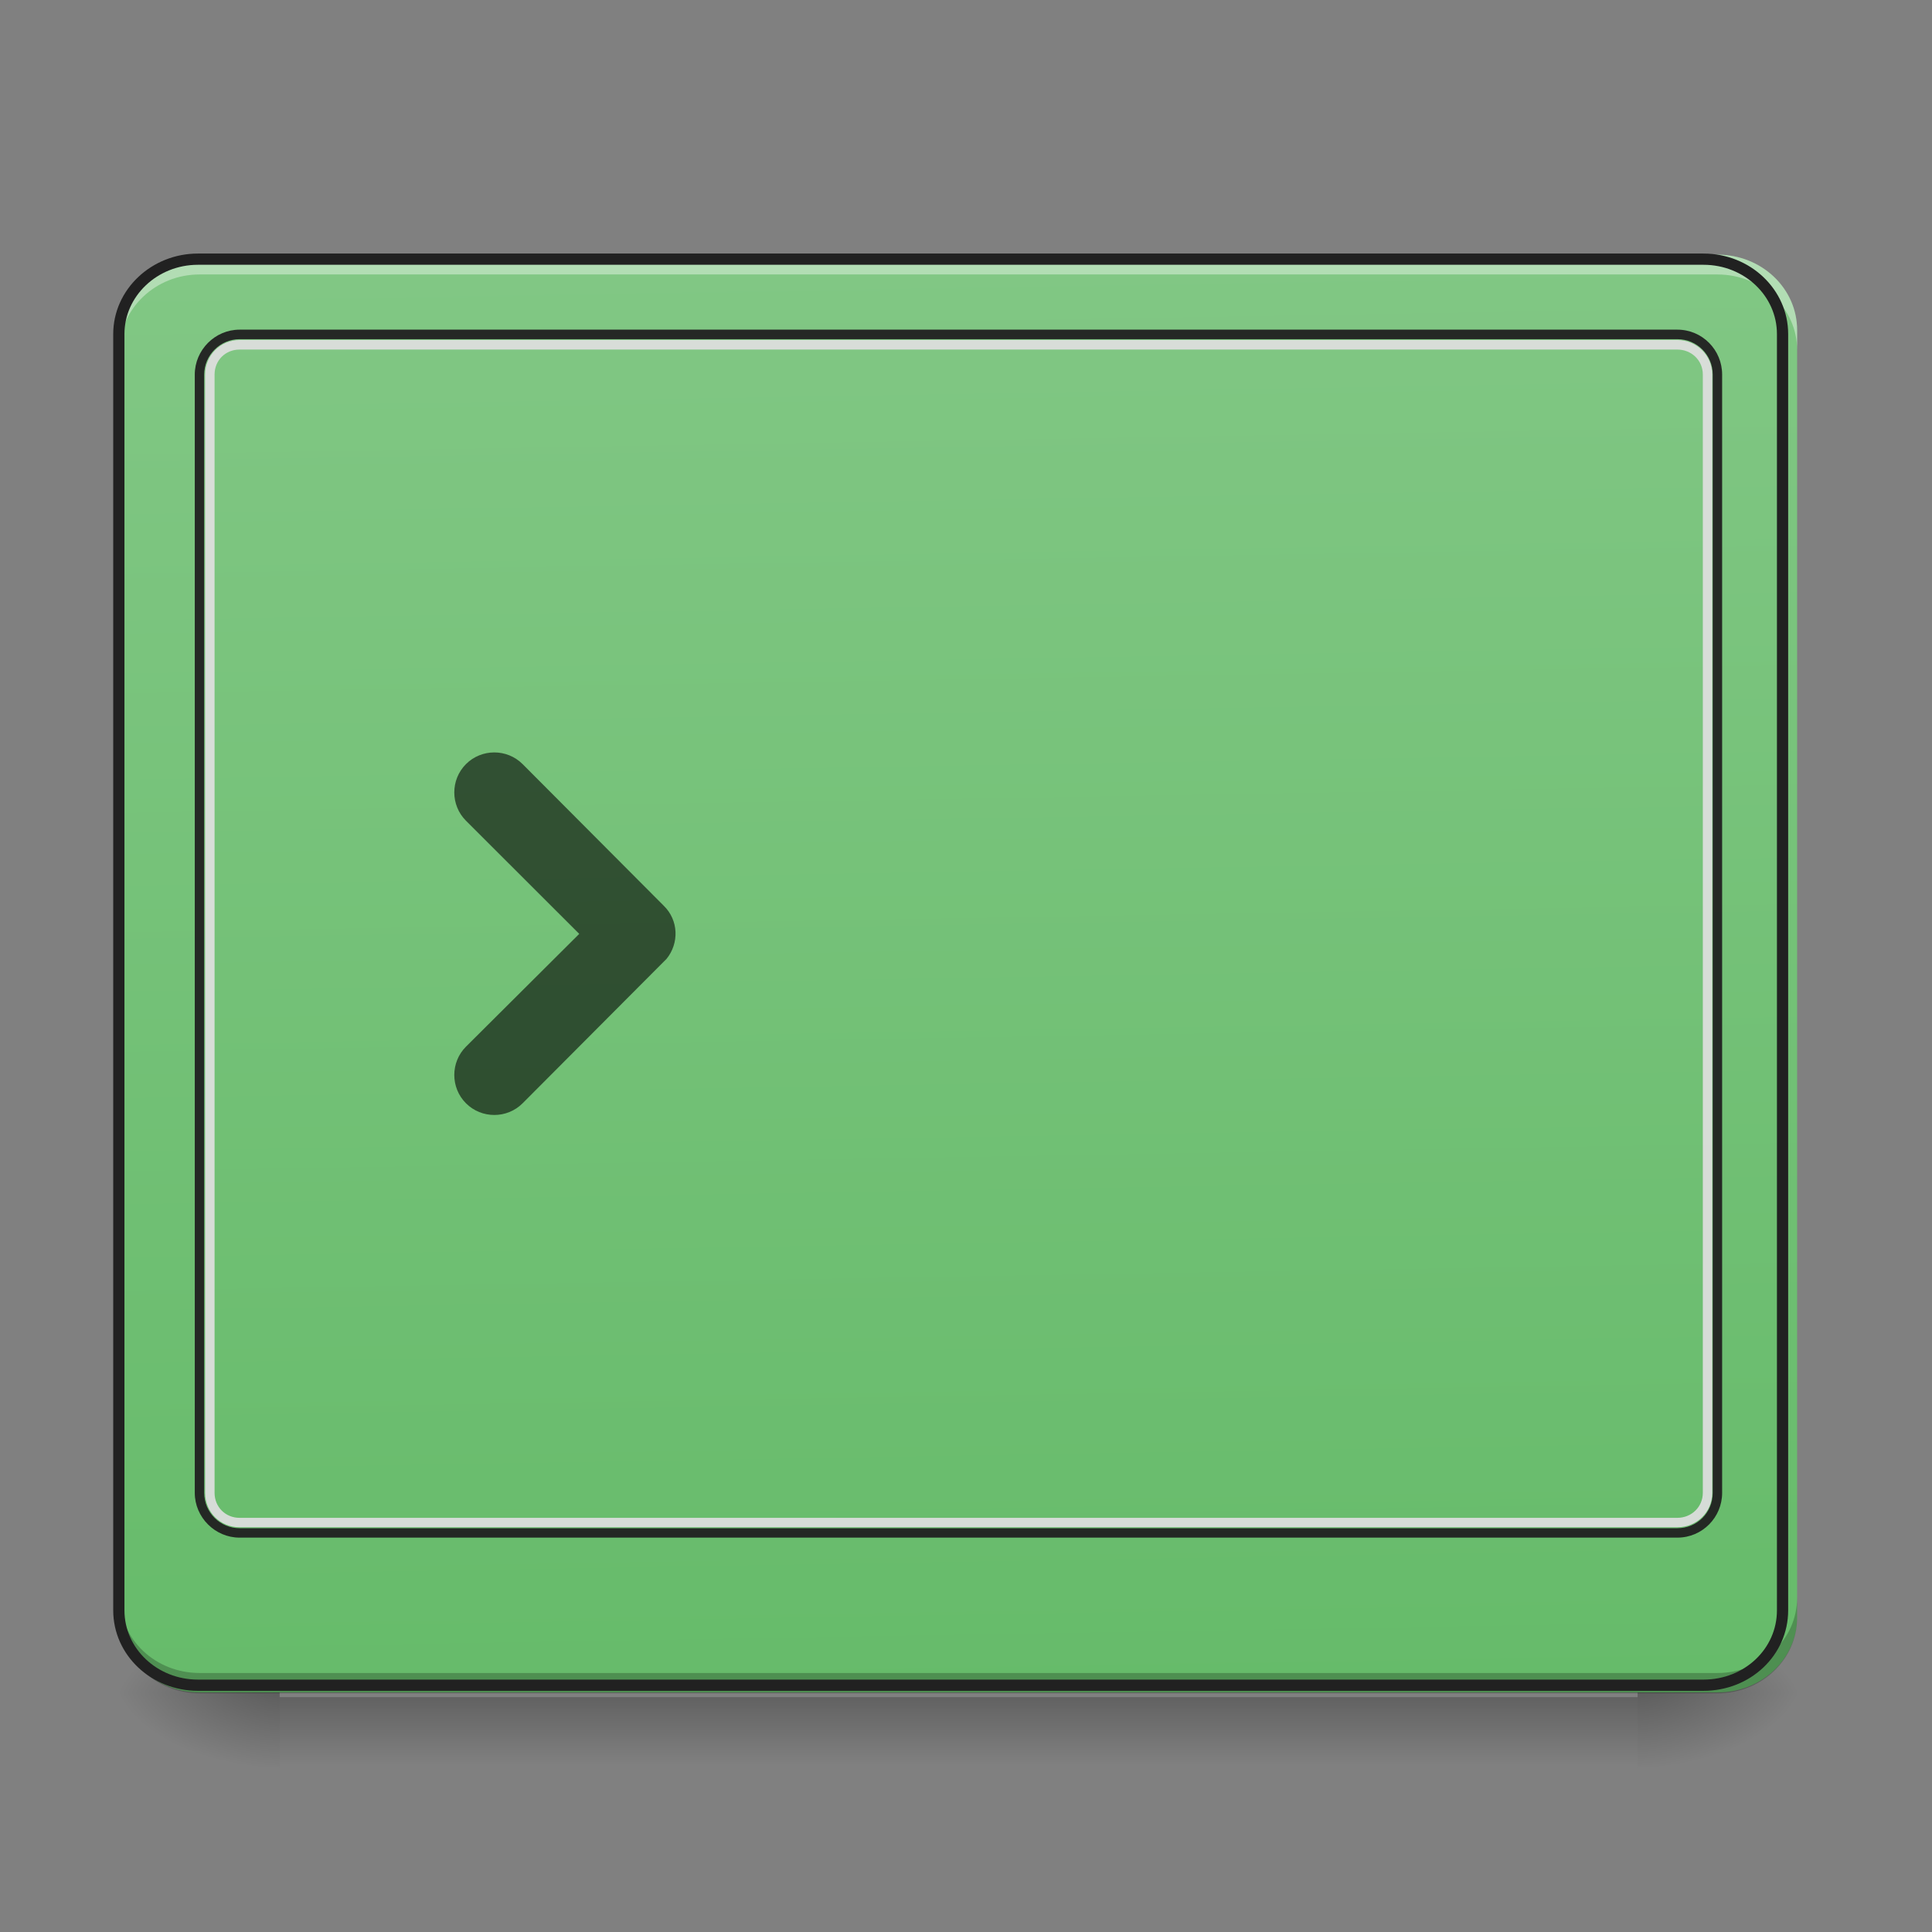<?xml version="1.0" encoding="UTF-8"?>
<svg xmlns="http://www.w3.org/2000/svg" xmlns:xlink="http://www.w3.org/1999/xlink" width="16pt" height="16pt" viewBox="0 0 16 16" version="1.1">
<rect x="0" y="0" width="16" height="16" fill="#808080" stroke="none"/>
<defs>
<linearGradient id="linear0" gradientUnits="userSpaceOnUse" x1="254" y1="233.5" x2="254" y2="254.667" gradientTransform="matrix(0.031,0,0,0.031,-0.331,6.719)">
<stop offset="0" style="stop-color:rgb(0%,0%,0%);stop-opacity:0.275;"/>
<stop offset="1" style="stop-color:rgb(0%,0%,0%);stop-opacity:0;"/>
</linearGradient>
<radialGradient id="radial0" gradientUnits="userSpaceOnUse" cx="450.909" cy="189.579" fx="450.909" fy="189.579" r="21.167" gradientTransform="matrix(0,-0.039,-0.07,-0,26.727,31.798)">
<stop offset="0" style="stop-color:rgb(0%,0%,0%);stop-opacity:0.314;"/>
<stop offset="0.222" style="stop-color:rgb(0%,0%,0%);stop-opacity:0.275;"/>
<stop offset="1" style="stop-color:rgb(0%,0%,0%);stop-opacity:0;"/>
</radialGradient>
<radialGradient id="radial1" gradientUnits="userSpaceOnUse" cx="450.909" cy="189.579" fx="450.909" fy="189.579" r="21.167" gradientTransform="matrix(-0,0.039,0.07,0,-10.85,-3.764)">
<stop offset="0" style="stop-color:rgb(0%,0%,0%);stop-opacity:0.314;"/>
<stop offset="0.222" style="stop-color:rgb(0%,0%,0%);stop-opacity:0.275;"/>
<stop offset="1" style="stop-color:rgb(0%,0%,0%);stop-opacity:0;"/>
</radialGradient>
<radialGradient id="radial2" gradientUnits="userSpaceOnUse" cx="450.909" cy="189.579" fx="450.909" fy="189.579" r="21.167" gradientTransform="matrix(-0,-0.039,0.07,-0,-10.85,31.798)">
<stop offset="0" style="stop-color:rgb(0%,0%,0%);stop-opacity:0.314;"/>
<stop offset="0.222" style="stop-color:rgb(0%,0%,0%);stop-opacity:0.275;"/>
<stop offset="1" style="stop-color:rgb(0%,0%,0%);stop-opacity:0;"/>
</radialGradient>
<radialGradient id="radial3" gradientUnits="userSpaceOnUse" cx="450.909" cy="189.579" fx="450.909" fy="189.579" r="21.167" gradientTransform="matrix(0,0.039,-0.07,0,26.727,-3.764)">
<stop offset="0" style="stop-color:rgb(0%,0%,0%);stop-opacity:0.314;"/>
<stop offset="0.222" style="stop-color:rgb(0%,0%,0%);stop-opacity:0.275;"/>
<stop offset="1" style="stop-color:rgb(0%,0%,0%);stop-opacity:0;"/>
</radialGradient>
<linearGradient id="linear1" gradientUnits="userSpaceOnUse" x1="306.753" y1="-16.485" x2="305.955" y2="-141.415" gradientTransform="matrix(0.036,0,0,0.095,-2.455,15.588)">
<stop offset="0" style="stop-color:rgb(40%,73.333%,41.569%);stop-opacity:1;"/>
<stop offset="1" style="stop-color:rgb(50.588%,78.039%,51.765%);stop-opacity:1;"/>
</linearGradient>
</defs>
<g id="surface1">
<path style=" stroke:none;fill-rule:nonzero;fill:url(#linear0);" d="M 2.316 14.055 L 13.562 14.055 L 13.562 14.68 L 2.316 14.68 Z M 2.316 14.055 "/>
<path style=" stroke:none;fill-rule:nonzero;fill:url(#radial0);" d="M 13.562 14.016 L 14.883 14.016 L 14.883 13.355 L 13.562 13.355 Z M 13.562 14.016 "/>
<path style=" stroke:none;fill-rule:nonzero;fill:url(#radial1);" d="M 2.316 14.016 L 0.992 14.016 L 0.992 14.68 L 2.316 14.68 Z M 2.316 14.016 "/>
<path style=" stroke:none;fill-rule:nonzero;fill:url(#radial2);" d="M 2.316 14.016 L 0.992 14.016 L 0.992 13.355 L 2.316 13.355 Z M 2.316 14.016 "/>
<path style=" stroke:none;fill-rule:nonzero;fill:url(#radial3);" d="M 13.562 14.016 L 14.883 14.016 L 14.883 14.68 L 13.562 14.68 Z M 13.562 14.016 "/>
<path style=" stroke:none;fill-rule:nonzero;fill:url(#linear1);" d="M 1.652 2.109 L 14.223 2.109 C 14.59 2.109 14.883 2.391 14.883 2.734 L 14.883 13.391 C 14.883 13.738 14.59 14.016 14.223 14.016 L 1.652 14.016 C 1.289 14.016 0.992 13.738 0.992 13.391 L 0.992 2.734 C 0.992 2.391 1.289 2.109 1.652 2.109 Z M 1.652 2.109 "/>
<path style=" stroke:none;fill-rule:nonzero;fill:rgb(0%,0%,0%);fill-opacity:0.588;" d="M 4.328 6.328 C 4.199 6.199 3.988 6.199 3.859 6.328 C 3.73 6.457 3.73 6.668 3.859 6.797 L 4.797 7.734 L 3.859 8.668 C 3.73 8.797 3.73 9.008 3.859 9.137 C 3.988 9.266 4.199 9.266 4.328 9.137 L 5.496 7.965 C 5.504 7.957 5.512 7.949 5.52 7.941 C 5.625 7.812 5.621 7.621 5.496 7.5 Z M 4.328 6.328 "/>
<path style=" stroke:none;fill-rule:nonzero;fill:rgb(100%,100%,100%);fill-opacity:0.392;" d="M 1.652 2.109 C 1.289 2.109 0.992 2.387 0.992 2.734 L 0.992 2.898 C 0.992 2.555 1.289 2.273 1.652 2.273 L 14.223 2.273 C 14.59 2.273 14.883 2.555 14.883 2.898 L 14.883 2.734 C 14.883 2.387 14.59 2.109 14.223 2.109 Z M 1.652 2.109 "/>
<path style=" stroke:none;fill-rule:nonzero;fill:rgb(0%,0%,0%);fill-opacity:0.235;" d="M 1.652 14.023 C 1.289 14.023 0.992 13.742 0.992 13.398 L 0.992 13.23 C 0.992 13.578 1.289 13.855 1.652 13.855 L 14.223 13.855 C 14.59 13.855 14.883 13.578 14.883 13.23 L 14.883 13.398 C 14.883 13.742 14.59 14.023 14.223 14.023 Z M 1.652 14.023 "/>
<path style=" stroke:none;fill-rule:nonzero;fill:rgb(12.941%,12.941%,12.941%);fill-opacity:0.953;" d="M 1.984 2.73 C 1.781 2.73 1.613 2.898 1.613 3.102 L 1.613 12.363 C 1.613 12.566 1.781 12.734 1.984 12.734 L 13.891 12.734 C 14.098 12.734 14.262 12.566 14.262 12.363 L 14.262 3.102 C 14.262 2.898 14.098 2.73 13.891 2.73 Z M 1.984 2.809 L 13.891 2.809 C 14.055 2.809 14.184 2.941 14.184 3.102 L 14.184 12.363 C 14.184 12.527 14.055 12.656 13.891 12.656 L 1.984 12.656 C 1.824 12.656 1.691 12.527 1.691 12.363 L 1.691 3.102 C 1.691 2.941 1.824 2.809 1.984 2.809 Z M 1.984 2.809 "/>
<path style=" stroke:none;fill-rule:nonzero;fill:rgb(87.059%,87.059%,87.059%);fill-opacity:0.929;" d="M 1.984 2.816 C 1.824 2.816 1.699 2.945 1.699 3.102 L 1.699 12.363 C 1.699 12.523 1.824 12.648 1.984 12.648 L 13.891 12.648 C 14.051 12.648 14.18 12.523 14.18 12.363 L 14.18 3.102 C 14.18 2.945 14.051 2.816 13.891 2.816 Z M 1.984 2.895 L 13.891 2.895 C 14.008 2.895 14.102 2.984 14.102 3.102 L 14.102 12.363 C 14.102 12.48 14.008 12.57 13.891 12.57 L 1.984 12.57 C 1.867 12.57 1.777 12.48 1.777 12.363 L 1.777 3.102 C 1.777 2.984 1.867 2.895 1.984 2.895 Z M 1.984 2.895 "/>
<path style="fill:none;stroke-width:3;stroke-linecap:round;stroke-linejoin:miter;stroke:rgb(12.941%,12.941%,12.941%);stroke-opacity:1;stroke-miterlimit:4;" d="M 52.87 -147.506 L 455.082 -147.506 C 466.83 -147.506 476.205 -138.507 476.205 -127.508 L 476.205 213.459 C 476.205 224.583 466.83 233.457 455.082 233.457 L 52.87 233.457 C 41.246 233.457 31.747 224.583 31.747 213.459 L 31.747 -127.508 C 31.747 -138.507 41.246 -147.506 52.87 -147.506 Z M 52.87 -147.506 " transform="matrix(0.031,0,0,0.031,0,6.719)"/>
</g>
</svg>
